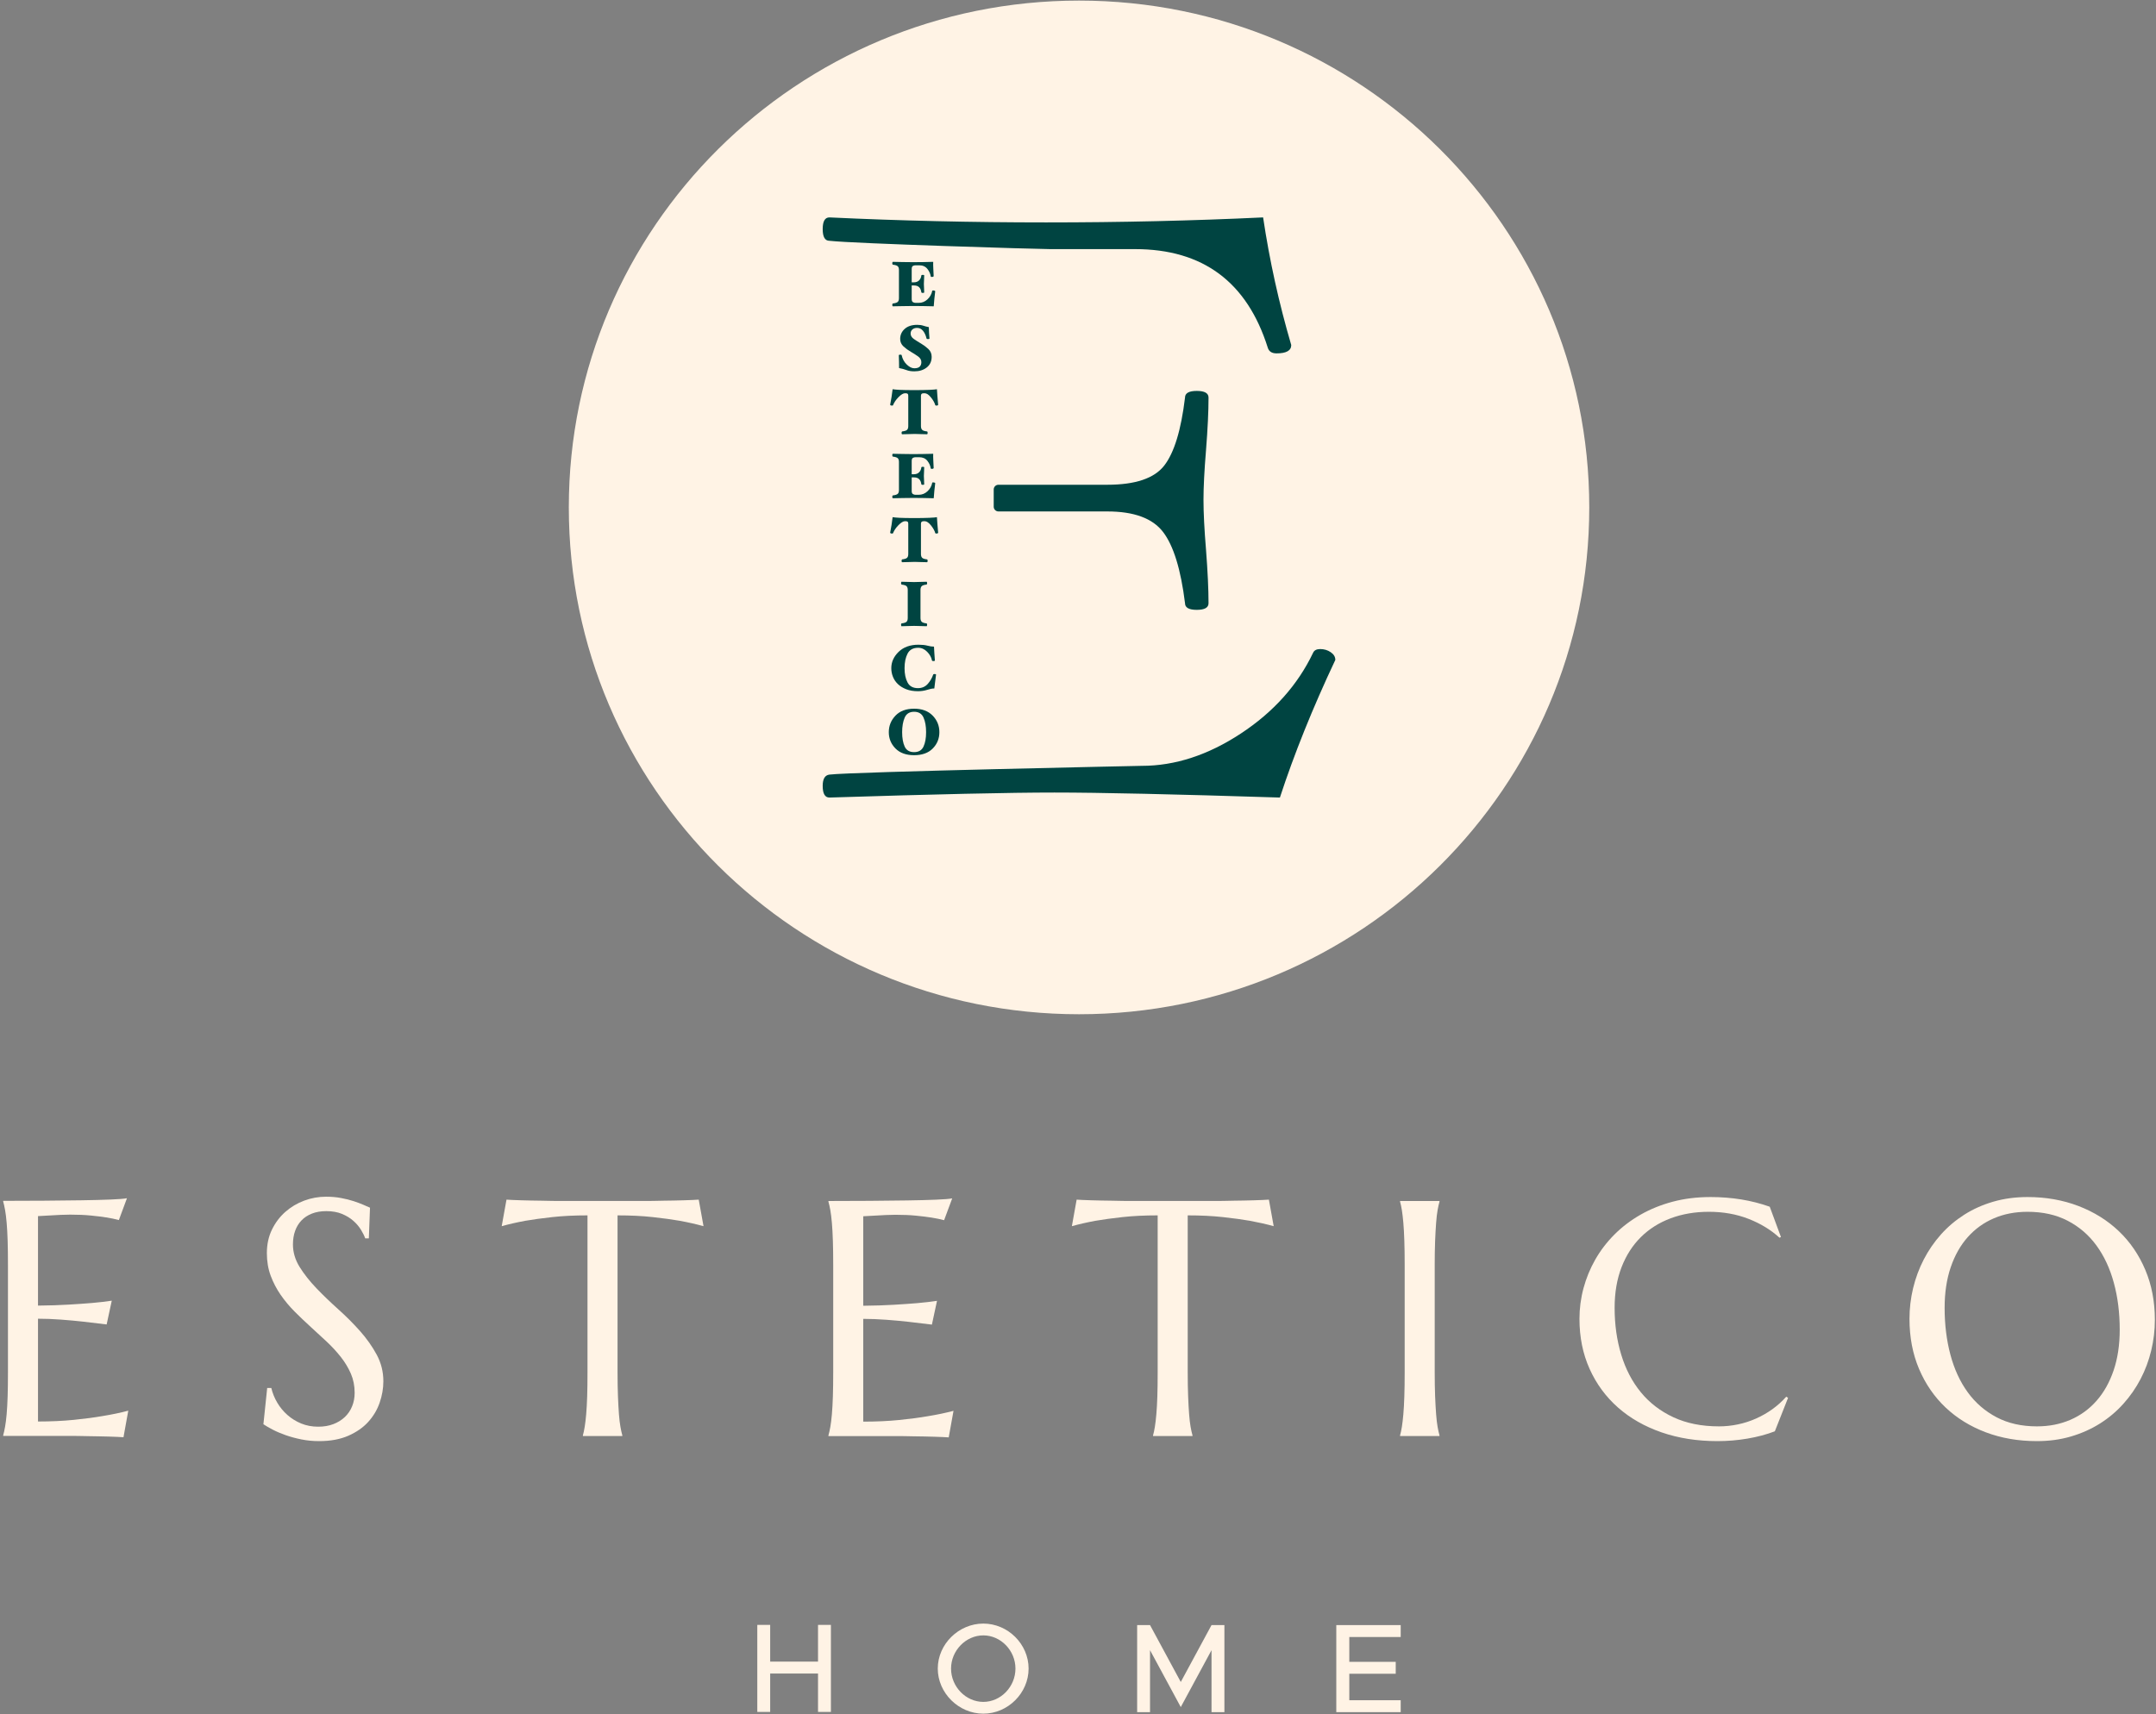 <svg width="127" height="101" viewBox="0 0 127 101" fill="none" xmlns="http://www.w3.org/2000/svg">
<rect x="0" y="0" width="127" height="101" fill="#808080" stroke="none"/>
<g clip-path="url(#clip0_87_86)">
<path d="M0.188 70.755C0.997 70.755 1.803 70.752 2.603 70.746C3.403 70.739 4.137 70.731 4.805 70.722C5.472 70.712 6.042 70.698 6.515 70.678C6.989 70.659 7.309 70.633 7.478 70.601L7.002 71.886C6.788 71.828 6.538 71.776 6.253 71.731C6.007 71.692 5.707 71.655 5.354 71.62C5.001 71.585 4.594 71.567 4.134 71.567C3.979 71.567 3.792 71.572 3.575 71.581C3.358 71.591 3.149 71.602 2.948 71.615C2.715 71.628 2.478 71.641 2.239 71.654V76.927C2.906 76.921 3.509 76.901 4.047 76.869C4.584 76.837 5.041 76.805 5.417 76.773C5.858 76.734 6.247 76.689 6.584 76.637L6.282 78.038C5.835 77.98 5.378 77.925 4.912 77.874C4.51 77.829 4.072 77.788 3.599 77.753C3.126 77.717 2.673 77.7 2.239 77.7V83.756C3.003 83.756 3.706 83.723 4.348 83.659C4.989 83.595 5.55 83.52 6.03 83.437C6.587 83.347 7.096 83.241 7.556 83.118L7.274 84.683C7.196 84.676 7.079 84.67 6.924 84.663C6.768 84.657 6.595 84.651 6.404 84.644C6.213 84.638 6.012 84.633 5.801 84.63C5.59 84.626 5.391 84.624 5.203 84.62C5.015 84.617 4.848 84.614 4.703 84.61C4.557 84.607 4.452 84.606 4.387 84.606H0.188V84.567C0.226 84.432 0.264 84.264 0.299 84.064C0.335 83.865 0.366 83.617 0.392 83.321C0.418 83.025 0.437 82.672 0.45 82.263C0.463 81.855 0.469 81.377 0.469 80.829V74.542C0.469 73.994 0.463 73.516 0.45 73.107C0.437 72.698 0.418 72.344 0.392 72.045C0.366 71.746 0.335 71.496 0.299 71.296C0.264 71.097 0.226 70.93 0.188 70.794V70.755Z" fill="#FFF3E5"/>
<path d="M21.727 72.965H21.513C21.461 72.816 21.379 72.649 21.265 72.462C21.152 72.276 21.003 72.1 20.818 71.936C20.634 71.772 20.41 71.635 20.148 71.525C19.885 71.416 19.576 71.361 19.219 71.361C18.901 71.361 18.62 71.409 18.373 71.506C18.127 71.603 17.921 71.738 17.756 71.912C17.591 72.085 17.466 72.292 17.382 72.53C17.298 72.768 17.256 73.032 17.256 73.322C17.256 73.785 17.387 74.228 17.649 74.65C17.912 75.072 18.241 75.488 18.636 75.901C19.031 76.313 19.459 76.725 19.919 77.137C20.379 77.549 20.807 77.977 21.202 78.421C21.597 78.866 21.926 79.331 22.189 79.817C22.451 80.303 22.582 80.826 22.582 81.386C22.582 81.805 22.509 82.225 22.364 82.647C22.218 83.069 21.993 83.447 21.688 83.782C21.384 84.117 20.991 84.388 20.512 84.598C20.032 84.807 19.462 84.912 18.801 84.912C18.432 84.912 18.08 84.878 17.746 84.81C17.413 84.743 17.105 84.659 16.823 84.559C16.541 84.46 16.288 84.352 16.065 84.236C15.841 84.12 15.658 84.013 15.516 83.917L15.739 81.782H15.982C16.053 82.085 16.17 82.373 16.332 82.647C16.494 82.921 16.693 83.162 16.93 83.371C17.167 83.581 17.437 83.748 17.741 83.874C18.046 83.999 18.38 84.062 18.743 84.062C19.073 84.062 19.37 84.012 19.632 83.912C19.895 83.812 20.12 83.674 20.308 83.497C20.496 83.32 20.64 83.109 20.74 82.864C20.841 82.619 20.891 82.352 20.891 82.062C20.891 81.657 20.817 81.282 20.668 80.937C20.518 80.593 20.322 80.266 20.079 79.957C19.836 79.648 19.561 79.349 19.253 79.059C18.945 78.769 18.629 78.478 18.305 78.185C17.981 77.892 17.666 77.591 17.358 77.282C17.05 76.973 16.774 76.643 16.531 76.292C16.288 75.941 16.092 75.564 15.943 75.162C15.794 74.759 15.72 74.317 15.72 73.834C15.72 73.325 15.819 72.866 16.016 72.457C16.214 72.049 16.476 71.699 16.803 71.409C17.131 71.12 17.502 70.898 17.917 70.743C18.331 70.589 18.759 70.511 19.2 70.511C19.524 70.511 19.822 70.537 20.094 70.589C20.366 70.64 20.611 70.701 20.828 70.772C21.045 70.843 21.235 70.914 21.396 70.984C21.558 71.055 21.691 71.113 21.795 71.158L21.727 72.965Z" fill="#FFF3E5"/>
<path d="M34.607 71.611C33.843 71.611 33.153 71.644 32.537 71.712C31.921 71.78 31.39 71.852 30.943 71.93C30.424 72.026 29.961 72.132 29.553 72.248L29.835 70.684C29.912 70.69 30.029 70.696 30.185 70.703C30.34 70.71 30.514 70.716 30.705 70.722C30.896 70.729 31.097 70.734 31.307 70.737C31.518 70.74 31.717 70.743 31.905 70.746C32.093 70.75 32.26 70.753 32.406 70.756C32.552 70.759 32.657 70.761 32.722 70.761H38.272C38.337 70.761 38.442 70.759 38.588 70.756C38.734 70.753 38.901 70.75 39.089 70.746C39.277 70.743 39.476 70.74 39.687 70.737C39.897 70.734 40.098 70.729 40.289 70.722C40.48 70.716 40.654 70.71 40.809 70.703C40.965 70.696 41.081 70.69 41.159 70.684L41.441 72.248C41.026 72.132 40.56 72.026 40.041 71.93C39.594 71.852 39.063 71.78 38.447 71.712C37.832 71.644 37.141 71.611 36.377 71.611V80.835C36.377 81.382 36.385 81.86 36.401 82.269C36.417 82.678 36.437 83.03 36.459 83.326C36.482 83.623 36.511 83.871 36.547 84.07C36.582 84.27 36.62 84.437 36.658 84.572V84.611H34.335V84.572C34.374 84.437 34.41 84.27 34.442 84.07C34.475 83.871 34.504 83.623 34.53 83.326C34.555 83.03 34.575 82.678 34.588 82.269C34.601 81.86 34.607 81.382 34.607 80.835V71.611Z" fill="#FFF3E5"/>
<path d="M48.799 70.764C49.609 70.764 50.414 70.761 51.214 70.755C52.015 70.748 52.749 70.74 53.416 70.731C54.084 70.721 54.654 70.707 55.127 70.687C55.6 70.668 55.921 70.642 56.09 70.61L55.613 71.895C55.399 71.837 55.15 71.785 54.864 71.74C54.618 71.701 54.319 71.664 53.965 71.629C53.612 71.593 53.206 71.576 52.745 71.576C52.59 71.576 52.404 71.581 52.187 71.59C51.969 71.6 51.76 71.611 51.56 71.624C51.326 71.637 51.09 71.65 50.85 71.663V76.936C51.517 76.93 52.12 76.91 52.658 76.878C53.196 76.846 53.653 76.814 54.029 76.782C54.469 76.743 54.858 76.698 55.195 76.646L54.894 78.047C54.447 77.989 53.99 77.934 53.523 77.883C53.121 77.838 52.684 77.797 52.211 77.762C51.738 77.727 51.284 77.709 50.85 77.709V83.764C51.615 83.764 52.318 83.732 52.959 83.668C53.601 83.604 54.161 83.529 54.641 83.446C55.198 83.356 55.707 83.249 56.167 83.127L55.885 84.692C55.807 84.685 55.691 84.679 55.535 84.672C55.38 84.666 55.206 84.66 55.015 84.653C54.824 84.647 54.623 84.642 54.412 84.638C54.202 84.635 54.002 84.632 53.815 84.629C53.627 84.626 53.46 84.622 53.314 84.619C53.168 84.616 53.063 84.615 52.998 84.615H48.799V84.576C48.838 84.441 48.875 84.273 48.911 84.074C48.946 83.874 48.977 83.626 49.003 83.33C49.029 83.034 49.048 82.681 49.061 82.272C49.074 81.863 49.081 81.385 49.081 80.838V74.55C49.081 74.003 49.074 73.525 49.061 73.116C49.048 72.707 49.029 72.353 49.003 72.054C48.977 71.754 48.946 71.505 48.911 71.305C48.875 71.106 48.838 70.938 48.799 70.803V70.764Z" fill="#FFF3E5"/>
<path d="M68.193 71.611C67.428 71.611 66.738 71.644 66.123 71.712C65.507 71.78 64.976 71.852 64.529 71.93C64.01 72.026 63.547 72.132 63.139 72.248L63.42 70.684C63.498 70.69 63.615 70.696 63.77 70.703C63.926 70.71 64.099 70.716 64.29 70.722C64.482 70.729 64.682 70.734 64.893 70.737C65.104 70.74 65.303 70.743 65.491 70.746C65.679 70.75 65.846 70.753 65.992 70.756C66.137 70.759 66.243 70.761 66.307 70.761H71.858C71.923 70.761 72.028 70.759 72.174 70.756C72.319 70.753 72.487 70.75 72.674 70.746C72.862 70.743 73.062 70.74 73.272 70.737C73.483 70.734 73.684 70.729 73.875 70.722C74.066 70.716 74.239 70.71 74.395 70.703C74.55 70.696 74.667 70.69 74.745 70.684L75.027 72.248C74.612 72.132 74.145 72.026 73.627 71.93C73.18 71.852 72.648 71.78 72.033 71.712C71.417 71.644 70.727 71.611 69.963 71.611V80.835C69.963 81.382 69.97 81.86 69.987 82.269C70.003 82.678 70.022 83.03 70.045 83.326C70.068 83.623 70.097 83.871 70.132 84.07C70.168 84.27 70.205 84.437 70.244 84.572V84.611H67.921V84.572C67.96 84.437 67.996 84.27 68.028 84.07C68.06 83.871 68.09 83.623 68.115 83.326C68.141 83.03 68.161 82.678 68.174 82.269C68.187 81.86 68.193 81.382 68.193 80.835V71.611Z" fill="#FFF3E5"/>
<path d="M82.471 84.574C82.51 84.439 82.545 84.271 82.578 84.072C82.61 83.872 82.639 83.624 82.665 83.328C82.691 83.032 82.71 82.679 82.723 82.27C82.737 81.862 82.743 81.384 82.743 80.836V74.549C82.743 74.001 82.737 73.523 82.723 73.114C82.71 72.706 82.691 72.351 82.665 72.052C82.639 71.753 82.61 71.503 82.578 71.303C82.545 71.104 82.51 70.936 82.471 70.801V70.763H84.794V70.801C84.755 70.936 84.718 71.104 84.682 71.303C84.647 71.503 84.617 71.753 84.595 72.052C84.572 72.351 84.553 72.706 84.536 73.114C84.52 73.523 84.512 74.001 84.512 74.549V80.836C84.512 81.384 84.52 81.862 84.536 82.27C84.553 82.679 84.572 83.032 84.595 83.328C84.617 83.624 84.647 83.872 84.682 84.072C84.718 84.271 84.755 84.439 84.794 84.574V84.613H82.471V84.574Z" fill="#FFF3E5"/>
<path d="M104.908 72.888L104.82 72.926C104.315 72.463 103.707 72.093 102.998 71.816C102.288 71.539 101.509 71.4 100.66 71.4C99.843 71.4 99.095 71.528 98.415 71.782C97.734 72.036 97.149 72.405 96.66 72.888C96.171 73.371 95.79 73.963 95.518 74.665C95.246 75.367 95.11 76.165 95.11 77.06C95.11 78.045 95.239 78.965 95.499 79.818C95.757 80.671 96.143 81.41 96.655 82.034C97.167 82.659 97.807 83.15 98.575 83.507C99.343 83.865 100.239 84.043 101.263 84.043C101.632 84.043 102.002 84.004 102.371 83.927C102.74 83.85 103.095 83.736 103.435 83.584C103.776 83.433 104.096 83.25 104.398 83.034C104.699 82.818 104.972 82.572 105.219 82.295L105.326 82.363L104.548 84.333C104.062 84.52 103.526 84.663 102.939 84.763C102.353 84.863 101.762 84.912 101.165 84.912C99.966 84.912 98.87 84.74 97.875 84.396C96.88 84.051 96.025 83.564 95.309 82.933C94.593 82.301 94.035 81.543 93.637 80.658C93.238 79.773 93.039 78.789 93.039 77.707C93.039 77.096 93.118 76.493 93.277 75.901C93.436 75.309 93.668 74.745 93.972 74.211C94.277 73.677 94.653 73.186 95.1 72.738C95.547 72.291 96.057 71.903 96.631 71.574C97.204 71.246 97.836 70.99 98.526 70.806C99.216 70.623 99.963 70.531 100.767 70.531C102.018 70.531 103.178 70.721 104.247 71.101L104.908 72.888Z" fill="#FFF3E5"/>
<path d="M119.429 70.531C120.511 70.531 121.511 70.707 122.427 71.057C123.344 71.409 124.137 71.901 124.804 72.535C125.472 73.169 125.993 73.931 126.369 74.82C126.745 75.708 126.933 76.69 126.933 77.765C126.933 78.377 126.862 78.979 126.719 79.571C126.577 80.164 126.368 80.724 126.092 81.252C125.817 81.78 125.478 82.268 125.076 82.715C124.675 83.163 124.216 83.549 123.701 83.874C123.186 84.199 122.617 84.454 121.995 84.637C121.373 84.821 120.702 84.912 119.983 84.912C118.901 84.912 117.901 84.74 116.984 84.396C116.067 84.051 115.275 83.564 114.607 82.933C113.94 82.301 113.418 81.543 113.042 80.658C112.666 79.773 112.479 78.789 112.479 77.707C112.479 77.096 112.55 76.493 112.692 75.901C112.835 75.309 113.044 74.745 113.319 74.211C113.595 73.677 113.932 73.186 114.33 72.738C114.729 72.291 115.186 71.903 115.701 71.574C116.216 71.246 116.786 70.99 117.412 70.806C118.037 70.623 118.709 70.531 119.429 70.531ZM119.983 84.043C120.702 84.043 121.36 83.914 121.956 83.657C122.552 83.399 123.066 83.026 123.497 82.536C123.928 82.047 124.263 81.45 124.503 80.745C124.743 80.04 124.863 79.24 124.863 78.345C124.863 77.353 124.748 76.434 124.517 75.587C124.287 74.74 123.946 74.007 123.492 73.385C123.038 72.764 122.473 72.278 121.796 71.927C121.119 71.576 120.329 71.4 119.429 71.4C118.709 71.4 118.052 71.528 117.455 71.782C116.859 72.036 116.346 72.405 115.915 72.888C115.484 73.371 115.148 73.963 114.909 74.665C114.669 75.367 114.549 76.165 114.549 77.06C114.549 78.045 114.662 78.965 114.889 79.818C115.116 80.671 115.456 81.41 115.91 82.034C116.364 82.659 116.931 83.15 117.611 83.507C118.292 83.865 119.082 84.043 119.983 84.043Z" fill="#FFF3E5"/>
<path d="M48.186 95.74V97.904H45.368V95.74H44.609V100.868H45.368V98.606H48.186V100.868H48.945V95.74H48.186Z" fill="#FFF3E5"/>
<path d="M57.923 100.971C59.373 100.971 60.59 99.754 60.59 98.314C60.59 96.873 59.373 95.663 57.923 95.663C56.472 95.663 55.24 96.873 55.24 98.314C55.24 99.754 56.472 100.971 57.923 100.971ZM57.923 100.277C56.893 100.277 56.022 99.381 56.022 98.314C56.022 97.253 56.893 96.358 57.923 96.358C58.952 96.358 59.816 97.253 59.816 98.314C59.816 99.381 58.952 100.277 57.923 100.277Z" fill="#FFF3E5"/>
<path d="M66.984 100.881H67.743V97.23L69.554 100.582L71.365 97.23V100.881H72.124V95.752H71.365L69.554 99.104L67.743 95.752H66.984V100.881Z" fill="#FFF3E5"/>
<path d="M82.509 96.454V95.752H78.715V100.881H82.509V100.179H79.481V98.619H82.216V97.917H79.481V96.454H82.509Z" fill="#FFF3E5"/>
<path d="M63.561 59.76C80.16 59.76 93.616 46.39 93.616 29.898C93.616 13.405 80.16 0.035 63.561 0.035C46.962 0.035 33.506 13.405 33.506 29.898C33.506 46.39 46.962 59.76 63.561 59.76Z" fill="#FFF3E5"/>
<path d="M55.089 17.166C55.071 17.307 55.054 17.456 55.038 17.613C55.021 17.77 55.009 17.915 55.002 18.048C54.842 18.044 54.643 18.039 54.402 18.035C54.162 18.031 53.968 18.029 53.822 18.029C53.675 18.029 53.467 18.032 53.196 18.037C52.925 18.042 52.723 18.046 52.589 18.048C52.581 18.048 52.574 18.038 52.568 18.018C52.562 17.998 52.559 17.98 52.559 17.965C52.559 17.953 52.562 17.937 52.568 17.916C52.574 17.896 52.581 17.885 52.589 17.882C52.738 17.865 52.836 17.833 52.883 17.788C52.93 17.743 52.953 17.669 52.953 17.566V15.911C52.953 15.808 52.93 15.734 52.883 15.689C52.836 15.643 52.738 15.612 52.589 15.594C52.581 15.592 52.574 15.581 52.568 15.56C52.562 15.54 52.559 15.524 52.559 15.511C52.559 15.496 52.562 15.479 52.568 15.459C52.574 15.438 52.581 15.428 52.589 15.428C52.723 15.431 52.915 15.435 53.166 15.44C53.416 15.445 53.622 15.447 53.784 15.447C53.921 15.447 54.114 15.445 54.364 15.442C54.615 15.438 54.817 15.434 54.971 15.428C54.966 15.531 54.968 15.665 54.977 15.828C54.986 15.991 54.993 16.138 54.998 16.269C54.998 16.279 54.989 16.29 54.97 16.301C54.951 16.312 54.925 16.318 54.892 16.318C54.874 16.318 54.859 16.316 54.846 16.31C54.834 16.306 54.827 16.3 54.827 16.295C54.807 16.137 54.741 15.987 54.628 15.845C54.516 15.703 54.357 15.632 54.152 15.632H53.924C53.874 15.632 53.825 15.644 53.776 15.669C53.728 15.695 53.704 15.757 53.704 15.855V16.635H53.833C53.96 16.635 54.062 16.597 54.139 16.522C54.216 16.446 54.261 16.347 54.273 16.224C54.273 16.217 54.284 16.209 54.306 16.203C54.327 16.197 54.344 16.194 54.357 16.194C54.375 16.194 54.393 16.197 54.412 16.203C54.431 16.209 54.44 16.217 54.44 16.224C54.44 16.317 54.437 16.404 54.431 16.484C54.425 16.564 54.421 16.647 54.421 16.733C54.421 16.82 54.425 16.903 54.431 16.98C54.437 17.056 54.44 17.14 54.44 17.23C54.44 17.238 54.431 17.244 54.412 17.251C54.393 17.257 54.375 17.261 54.357 17.261C54.344 17.261 54.328 17.257 54.307 17.251C54.287 17.244 54.276 17.238 54.273 17.23C54.258 17.1 54.216 16.998 54.146 16.927C54.077 16.855 53.972 16.819 53.833 16.819H53.704V17.622C53.704 17.713 53.728 17.772 53.776 17.802C53.825 17.83 53.874 17.845 53.924 17.845H54.122C54.314 17.845 54.485 17.775 54.634 17.637C54.783 17.5 54.877 17.329 54.915 17.129C54.915 17.124 54.92 17.12 54.931 17.117C54.943 17.115 54.956 17.114 54.971 17.114C54.999 17.114 55.026 17.118 55.053 17.129C55.08 17.139 55.092 17.151 55.089 17.166Z" fill="#004441" stroke="#004441" stroke-width="3.88889e-05" stroke-miterlimit="2" stroke-linejoin="round"/>
<path d="M54.262 20.247C54.411 20.335 54.551 20.44 54.683 20.562C54.814 20.684 54.88 20.838 54.88 21.024C54.88 21.29 54.783 21.499 54.59 21.652C54.396 21.804 54.153 21.88 53.859 21.88C53.68 21.88 53.526 21.855 53.399 21.806C53.271 21.757 53.125 21.717 52.961 21.687C52.958 21.597 52.957 21.477 52.957 21.326C52.957 21.175 52.953 21.042 52.945 20.926C52.945 20.918 52.956 20.912 52.977 20.905C52.999 20.899 53.017 20.896 53.032 20.896C53.05 20.896 53.067 20.898 53.084 20.903C53.1 20.909 53.11 20.916 53.112 20.926C53.16 21.15 53.261 21.334 53.414 21.48C53.567 21.626 53.715 21.699 53.859 21.699C54.006 21.699 54.112 21.666 54.176 21.603C54.241 21.539 54.273 21.451 54.273 21.34C54.273 21.205 54.207 21.091 54.076 20.998C53.944 20.904 53.803 20.814 53.651 20.726C53.497 20.638 53.354 20.534 53.222 20.413C53.091 20.293 53.025 20.145 53.025 19.968C53.025 19.735 53.114 19.538 53.292 19.378C53.471 19.219 53.715 19.139 54.026 19.139C54.166 19.139 54.286 19.156 54.387 19.19C54.488 19.224 54.597 19.252 54.713 19.275C54.716 19.365 54.72 19.478 54.726 19.614C54.733 19.75 54.741 19.862 54.751 19.949C54.751 19.957 54.74 19.964 54.719 19.97C54.697 19.977 54.68 19.98 54.667 19.98C54.65 19.98 54.632 19.977 54.615 19.972C54.597 19.967 54.585 19.96 54.58 19.949C54.532 19.753 54.462 19.599 54.368 19.488C54.274 19.376 54.159 19.32 54.023 19.32C53.904 19.32 53.81 19.352 53.742 19.414C53.674 19.477 53.64 19.556 53.64 19.652C53.64 19.777 53.703 19.885 53.831 19.974C53.959 20.064 54.102 20.154 54.262 20.247Z" fill="#004441" stroke="#004441" stroke-width="3.88889e-05" stroke-miterlimit="2" stroke-linejoin="round"/>
<path d="M55.262 23.849C55.262 23.862 55.252 23.873 55.233 23.883C55.214 23.893 55.192 23.898 55.167 23.898C55.157 23.898 55.143 23.896 55.125 23.893C55.108 23.889 55.097 23.884 55.095 23.879C55.059 23.741 54.975 23.588 54.843 23.422C54.71 23.254 54.585 23.171 54.469 23.171H54.412C54.354 23.171 54.312 23.183 54.287 23.207C54.261 23.23 54.249 23.268 54.249 23.318V25.105C54.249 25.205 54.273 25.279 54.321 25.327C54.369 25.375 54.467 25.406 54.613 25.421C54.621 25.421 54.628 25.432 54.634 25.453C54.64 25.474 54.644 25.492 54.644 25.504C54.644 25.519 54.64 25.537 54.634 25.557C54.628 25.577 54.621 25.587 54.613 25.587C54.492 25.587 54.367 25.584 54.239 25.578C54.112 25.571 53.991 25.568 53.877 25.568C53.761 25.568 53.639 25.571 53.513 25.578C53.386 25.584 53.261 25.587 53.137 25.587C53.13 25.587 53.123 25.577 53.116 25.557C53.11 25.537 53.107 25.519 53.107 25.504C53.107 25.492 53.11 25.475 53.116 25.455C53.123 25.435 53.13 25.424 53.137 25.421C53.286 25.403 53.385 25.372 53.431 25.327C53.478 25.282 53.502 25.207 53.502 25.105V23.318C53.502 23.263 53.49 23.224 53.467 23.203C53.445 23.182 53.402 23.171 53.338 23.171H53.308C53.204 23.171 53.077 23.248 52.925 23.402C52.773 23.557 52.666 23.716 52.602 23.879C52.6 23.887 52.59 23.892 52.574 23.895C52.557 23.897 52.544 23.898 52.534 23.898C52.511 23.898 52.489 23.893 52.468 23.883C52.446 23.873 52.435 23.862 52.435 23.849C52.461 23.724 52.488 23.57 52.517 23.388C52.546 23.205 52.567 23.054 52.58 22.933C52.668 22.948 52.806 22.961 52.993 22.971C53.18 22.981 53.475 22.986 53.877 22.986C54.221 22.986 54.508 22.981 54.736 22.971C54.965 22.961 55.117 22.948 55.19 22.933C55.197 23.054 55.208 23.197 55.22 23.363C55.233 23.529 55.247 23.691 55.262 23.849Z" fill="#004441" stroke="#004441" stroke-width="3.88889e-05" stroke-miterlimit="2" stroke-linejoin="round"/>
<path d="M55.089 28.475C55.071 28.616 55.054 28.764 55.038 28.921C55.021 29.078 55.009 29.224 55.002 29.357C54.842 29.352 54.643 29.347 54.402 29.344C54.162 29.34 53.968 29.338 53.822 29.338C53.675 29.338 53.467 29.341 53.196 29.345C52.925 29.35 52.723 29.354 52.589 29.357C52.581 29.357 52.574 29.347 52.568 29.326C52.562 29.307 52.559 29.289 52.559 29.274C52.559 29.261 52.562 29.245 52.568 29.225C52.574 29.204 52.581 29.193 52.589 29.191C52.738 29.173 52.836 29.142 52.883 29.096C52.93 29.052 52.953 28.977 52.953 28.874V27.219C52.953 27.116 52.93 27.042 52.883 26.997C52.836 26.952 52.738 26.921 52.589 26.902C52.581 26.9 52.574 26.889 52.568 26.869C52.562 26.849 52.559 26.832 52.559 26.82C52.559 26.805 52.562 26.787 52.568 26.767C52.574 26.747 52.581 26.737 52.589 26.737C52.723 26.74 52.915 26.743 53.166 26.748C53.416 26.753 53.622 26.756 53.784 26.756C53.921 26.756 54.114 26.754 54.364 26.75C54.615 26.746 54.817 26.742 54.971 26.737C54.966 26.84 54.968 26.973 54.977 27.137C54.986 27.3 54.993 27.447 54.998 27.578C54.998 27.588 54.989 27.599 54.97 27.61C54.951 27.621 54.925 27.626 54.892 27.626C54.874 27.626 54.859 27.624 54.846 27.619C54.834 27.614 54.827 27.609 54.827 27.604C54.807 27.446 54.741 27.296 54.628 27.153C54.516 27.011 54.357 26.94 54.152 26.94H53.924C53.874 26.94 53.825 26.953 53.776 26.978C53.728 27.003 53.704 27.065 53.704 27.163V27.943H53.833C53.96 27.943 54.062 27.905 54.139 27.83C54.216 27.755 54.261 27.655 54.273 27.532C54.273 27.525 54.284 27.518 54.306 27.511C54.327 27.505 54.344 27.502 54.357 27.502C54.375 27.502 54.393 27.505 54.412 27.511C54.431 27.518 54.44 27.525 54.44 27.532C54.44 27.625 54.437 27.712 54.431 27.793C54.425 27.872 54.421 27.956 54.421 28.041C54.421 28.129 54.425 28.211 54.431 28.288C54.437 28.365 54.44 28.448 54.44 28.538C54.44 28.546 54.431 28.553 54.412 28.559C54.393 28.566 54.375 28.569 54.357 28.569C54.344 28.569 54.328 28.566 54.307 28.559C54.287 28.553 54.276 28.546 54.273 28.538C54.258 28.408 54.216 28.307 54.146 28.235C54.077 28.163 53.972 28.128 53.833 28.128H53.704V28.931C53.704 29.021 53.728 29.081 53.776 29.11C53.825 29.139 53.874 29.153 53.924 29.153H54.122C54.314 29.153 54.485 29.084 54.634 28.946C54.783 28.808 54.877 28.638 54.915 28.437C54.915 28.432 54.92 28.428 54.931 28.426C54.943 28.423 54.956 28.422 54.971 28.422C54.999 28.422 55.026 28.427 55.053 28.437C55.08 28.447 55.092 28.46 55.089 28.475Z" fill="#004441" stroke="#004441" stroke-width="3.88889e-05" stroke-miterlimit="2" stroke-linejoin="round"/>
<path d="M55.262 31.389C55.262 31.401 55.252 31.412 55.233 31.422C55.214 31.433 55.192 31.437 55.167 31.437C55.157 31.437 55.143 31.436 55.125 31.432C55.108 31.428 55.097 31.424 55.095 31.419C55.059 31.28 54.975 31.128 54.843 30.961C54.71 30.794 54.585 30.71 54.469 30.71H54.412C54.354 30.71 54.312 30.722 54.287 30.746C54.261 30.77 54.249 30.807 54.249 30.857V32.644C54.249 32.744 54.273 32.818 54.321 32.866C54.369 32.914 54.467 32.945 54.613 32.96C54.621 32.96 54.628 32.971 54.634 32.993C54.64 33.014 54.644 33.031 54.644 33.043C54.644 33.058 54.64 33.076 54.634 33.096C54.628 33.116 54.621 33.126 54.613 33.126C54.492 33.126 54.367 33.123 54.239 33.117C54.112 33.11 53.991 33.107 53.877 33.107C53.761 33.107 53.639 33.11 53.513 33.117C53.386 33.123 53.261 33.126 53.137 33.126C53.13 33.126 53.123 33.116 53.116 33.096C53.11 33.076 53.107 33.058 53.107 33.043C53.107 33.031 53.11 33.014 53.116 32.994C53.123 32.974 53.13 32.963 53.137 32.96C53.286 32.943 53.385 32.911 53.431 32.866C53.478 32.821 53.502 32.747 53.502 32.644V30.857C53.502 30.802 53.49 30.763 53.467 30.742C53.445 30.721 53.402 30.71 53.338 30.71H53.308C53.204 30.71 53.077 30.787 52.925 30.942C52.773 31.096 52.666 31.255 52.602 31.419C52.6 31.426 52.59 31.431 52.574 31.434C52.557 31.436 52.544 31.437 52.534 31.437C52.511 31.437 52.489 31.433 52.468 31.422C52.446 31.412 52.435 31.401 52.435 31.389C52.461 31.263 52.488 31.109 52.517 30.927C52.546 30.744 52.567 30.593 52.58 30.472C52.668 30.488 52.806 30.5 52.993 30.51C53.18 30.52 53.475 30.525 53.877 30.525C54.221 30.525 54.508 30.52 54.736 30.51C54.965 30.5 55.117 30.488 55.19 30.472C55.197 30.593 55.208 30.736 55.22 30.902C55.233 31.068 55.247 31.23 55.262 31.389Z" fill="#004441" stroke="#004441" stroke-width="3.88889e-05" stroke-miterlimit="2" stroke-linejoin="round"/>
<path d="M54.613 36.814C54.613 36.832 54.609 36.849 54.603 36.869C54.597 36.887 54.59 36.897 54.582 36.897C54.458 36.897 54.334 36.894 54.209 36.887C54.083 36.881 53.963 36.878 53.846 36.878C53.73 36.878 53.608 36.881 53.482 36.887C53.355 36.894 53.23 36.897 53.106 36.897C53.099 36.897 53.092 36.886 53.086 36.866C53.079 36.846 53.076 36.829 53.076 36.814C53.076 36.801 53.079 36.785 53.086 36.765C53.092 36.744 53.099 36.733 53.106 36.731C53.256 36.713 53.354 36.682 53.4 36.636C53.447 36.592 53.471 36.517 53.471 36.414V34.759C53.471 34.656 53.447 34.582 53.4 34.537C53.354 34.492 53.256 34.461 53.106 34.443C53.099 34.44 53.092 34.429 53.086 34.409C53.079 34.389 53.076 34.372 53.076 34.359C53.076 34.345 53.079 34.327 53.086 34.307C53.092 34.287 53.099 34.277 53.106 34.277C53.23 34.277 53.355 34.28 53.482 34.286C53.608 34.293 53.73 34.296 53.846 34.296C53.963 34.296 54.083 34.293 54.209 34.286C54.334 34.28 54.458 34.277 54.582 34.277C54.59 34.277 54.597 34.286 54.603 34.305C54.609 34.324 54.613 34.342 54.613 34.359C54.613 34.372 54.609 34.389 54.603 34.41C54.597 34.432 54.59 34.443 54.582 34.443C54.438 34.458 54.342 34.489 54.294 34.537C54.246 34.585 54.222 34.659 54.222 34.759V36.414C54.222 36.514 54.246 36.589 54.294 36.636C54.342 36.684 54.438 36.716 54.582 36.731C54.59 36.731 54.597 36.741 54.603 36.763C54.609 36.785 54.613 36.801 54.613 36.814Z" fill="#004441" stroke="#004441" stroke-width="3.88889e-05" stroke-miterlimit="2" stroke-linejoin="round"/>
<path d="M55.139 39.743C55.123 39.859 55.105 40.002 55.084 40.175C55.062 40.347 55.046 40.478 55.036 40.565C54.922 40.565 54.781 40.592 54.613 40.647C54.445 40.7 54.265 40.727 54.073 40.727C53.815 40.727 53.586 40.689 53.388 40.613C53.189 40.535 53.024 40.434 52.893 40.309C52.761 40.183 52.663 40.039 52.599 39.877C52.534 39.715 52.502 39.546 52.502 39.37C52.502 39.006 52.647 38.684 52.936 38.405C53.226 38.126 53.615 37.987 54.103 37.987C54.318 37.987 54.495 38.005 54.634 38.043C54.773 38.081 54.901 38.1 55.017 38.1C55.022 38.221 55.03 38.356 55.04 38.507C55.05 38.657 55.06 38.796 55.07 38.922C55.07 38.929 55.059 38.936 55.036 38.943C55.013 38.948 54.993 38.952 54.975 38.952C54.963 38.952 54.948 38.949 54.932 38.944C54.916 38.939 54.905 38.932 54.9 38.922C54.867 38.738 54.773 38.567 54.617 38.407C54.462 38.247 54.285 38.168 54.088 38.168C53.789 38.168 53.581 38.282 53.462 38.509C53.343 38.736 53.283 39.024 53.283 39.37C53.283 39.709 53.342 39.99 53.46 40.213C53.577 40.435 53.782 40.546 54.073 40.546C54.305 40.546 54.495 40.466 54.642 40.305C54.788 40.144 54.898 39.957 54.972 39.743C54.974 39.733 54.985 39.725 55.004 39.721C55.023 39.716 55.039 39.713 55.051 39.713C55.064 39.713 55.082 39.717 55.104 39.722C55.127 39.729 55.139 39.736 55.139 39.743Z" fill="#004441" stroke="#004441" stroke-width="3.88889e-05" stroke-miterlimit="2" stroke-linejoin="round"/>
<path d="M55.334 43.14C55.334 43.517 55.204 43.837 54.945 44.101C54.686 44.365 54.319 44.497 53.846 44.497C53.373 44.497 53.007 44.364 52.746 44.099C52.486 43.834 52.355 43.514 52.355 43.14C52.355 42.765 52.486 42.441 52.746 42.168C53.007 41.893 53.373 41.757 53.846 41.757C54.309 41.757 54.673 41.892 54.937 42.162C55.201 42.432 55.334 42.758 55.334 43.14ZM54.552 43.14C54.552 42.793 54.502 42.506 54.4 42.279C54.299 42.051 54.114 41.938 53.846 41.938C53.576 41.938 53.391 42.052 53.291 42.282C53.191 42.512 53.141 42.798 53.141 43.14C53.141 43.489 53.191 43.772 53.291 43.99C53.391 44.207 53.576 44.316 53.846 44.316C54.114 44.316 54.299 44.206 54.4 43.988C54.502 43.769 54.552 43.487 54.552 43.14Z" fill="#004441" stroke="#004441" stroke-width="3.88889e-05" stroke-miterlimit="2" stroke-linejoin="round"/>
<path d="M48.857 45.64C50.225 45.476 67.257 45.124 67.257 45.124C69.219 45.124 71.164 44.489 73.093 43.219C75.022 41.95 76.44 40.365 77.347 38.465C77.413 38.317 77.553 38.243 77.767 38.243C77.998 38.243 78.204 38.305 78.385 38.427C78.567 38.551 78.658 38.702 78.658 38.883C77.322 41.717 76.234 44.42 75.393 46.992C69.177 46.795 64.75 46.697 62.112 46.697C59.507 46.697 55.089 46.795 48.857 46.992C48.593 46.992 48.461 46.762 48.461 46.303C48.461 45.894 48.593 45.673 48.857 45.64ZM58.535 28.84C58.535 28.766 58.564 28.695 58.617 28.643C58.669 28.591 58.74 28.562 58.815 28.562H65.229C66.877 28.562 67.994 28.185 68.58 27.431C69.165 26.678 69.573 25.343 69.804 23.426C69.804 23.164 70.035 23.033 70.496 23.033C70.958 23.033 71.189 23.164 71.189 23.426C71.189 24.245 71.139 25.277 71.041 26.522C70.942 27.718 70.892 28.693 70.892 29.447C70.892 30.216 70.942 31.199 71.041 32.395C71.139 33.673 71.189 34.722 71.189 35.541C71.189 35.803 70.958 35.933 70.496 35.933C70.035 35.933 69.804 35.803 69.804 35.541C69.557 33.542 69.124 32.142 68.506 31.339C67.887 30.536 66.795 30.135 65.229 30.135H58.815C58.74 30.135 58.669 30.105 58.617 30.053C58.564 30.001 58.535 29.93 58.535 29.857V28.84ZM61.865 14.678C61.152 14.678 50.258 14.351 48.857 14.187C48.593 14.187 48.461 13.957 48.461 13.498C48.461 13.04 48.593 12.81 48.857 12.81C53.011 13.007 57.265 13.105 61.618 13.105C66.003 13.105 70.266 13.007 74.404 12.81C74.783 15.35 75.335 17.856 76.061 20.33C76.061 20.657 75.772 20.821 75.195 20.821C74.915 20.821 74.742 20.706 74.676 20.477C73.456 16.611 70.851 14.678 66.861 14.678H61.865Z" fill="#004441" stroke="#004441" stroke-width="9.25926e-05" stroke-miterlimit="2" stroke-linejoin="round"/>
</g>
<defs>
<clipPath id="clip0_87_86">
<rect width="127" height="101" fill="white"/>
</clipPath>
</defs>
</svg>
